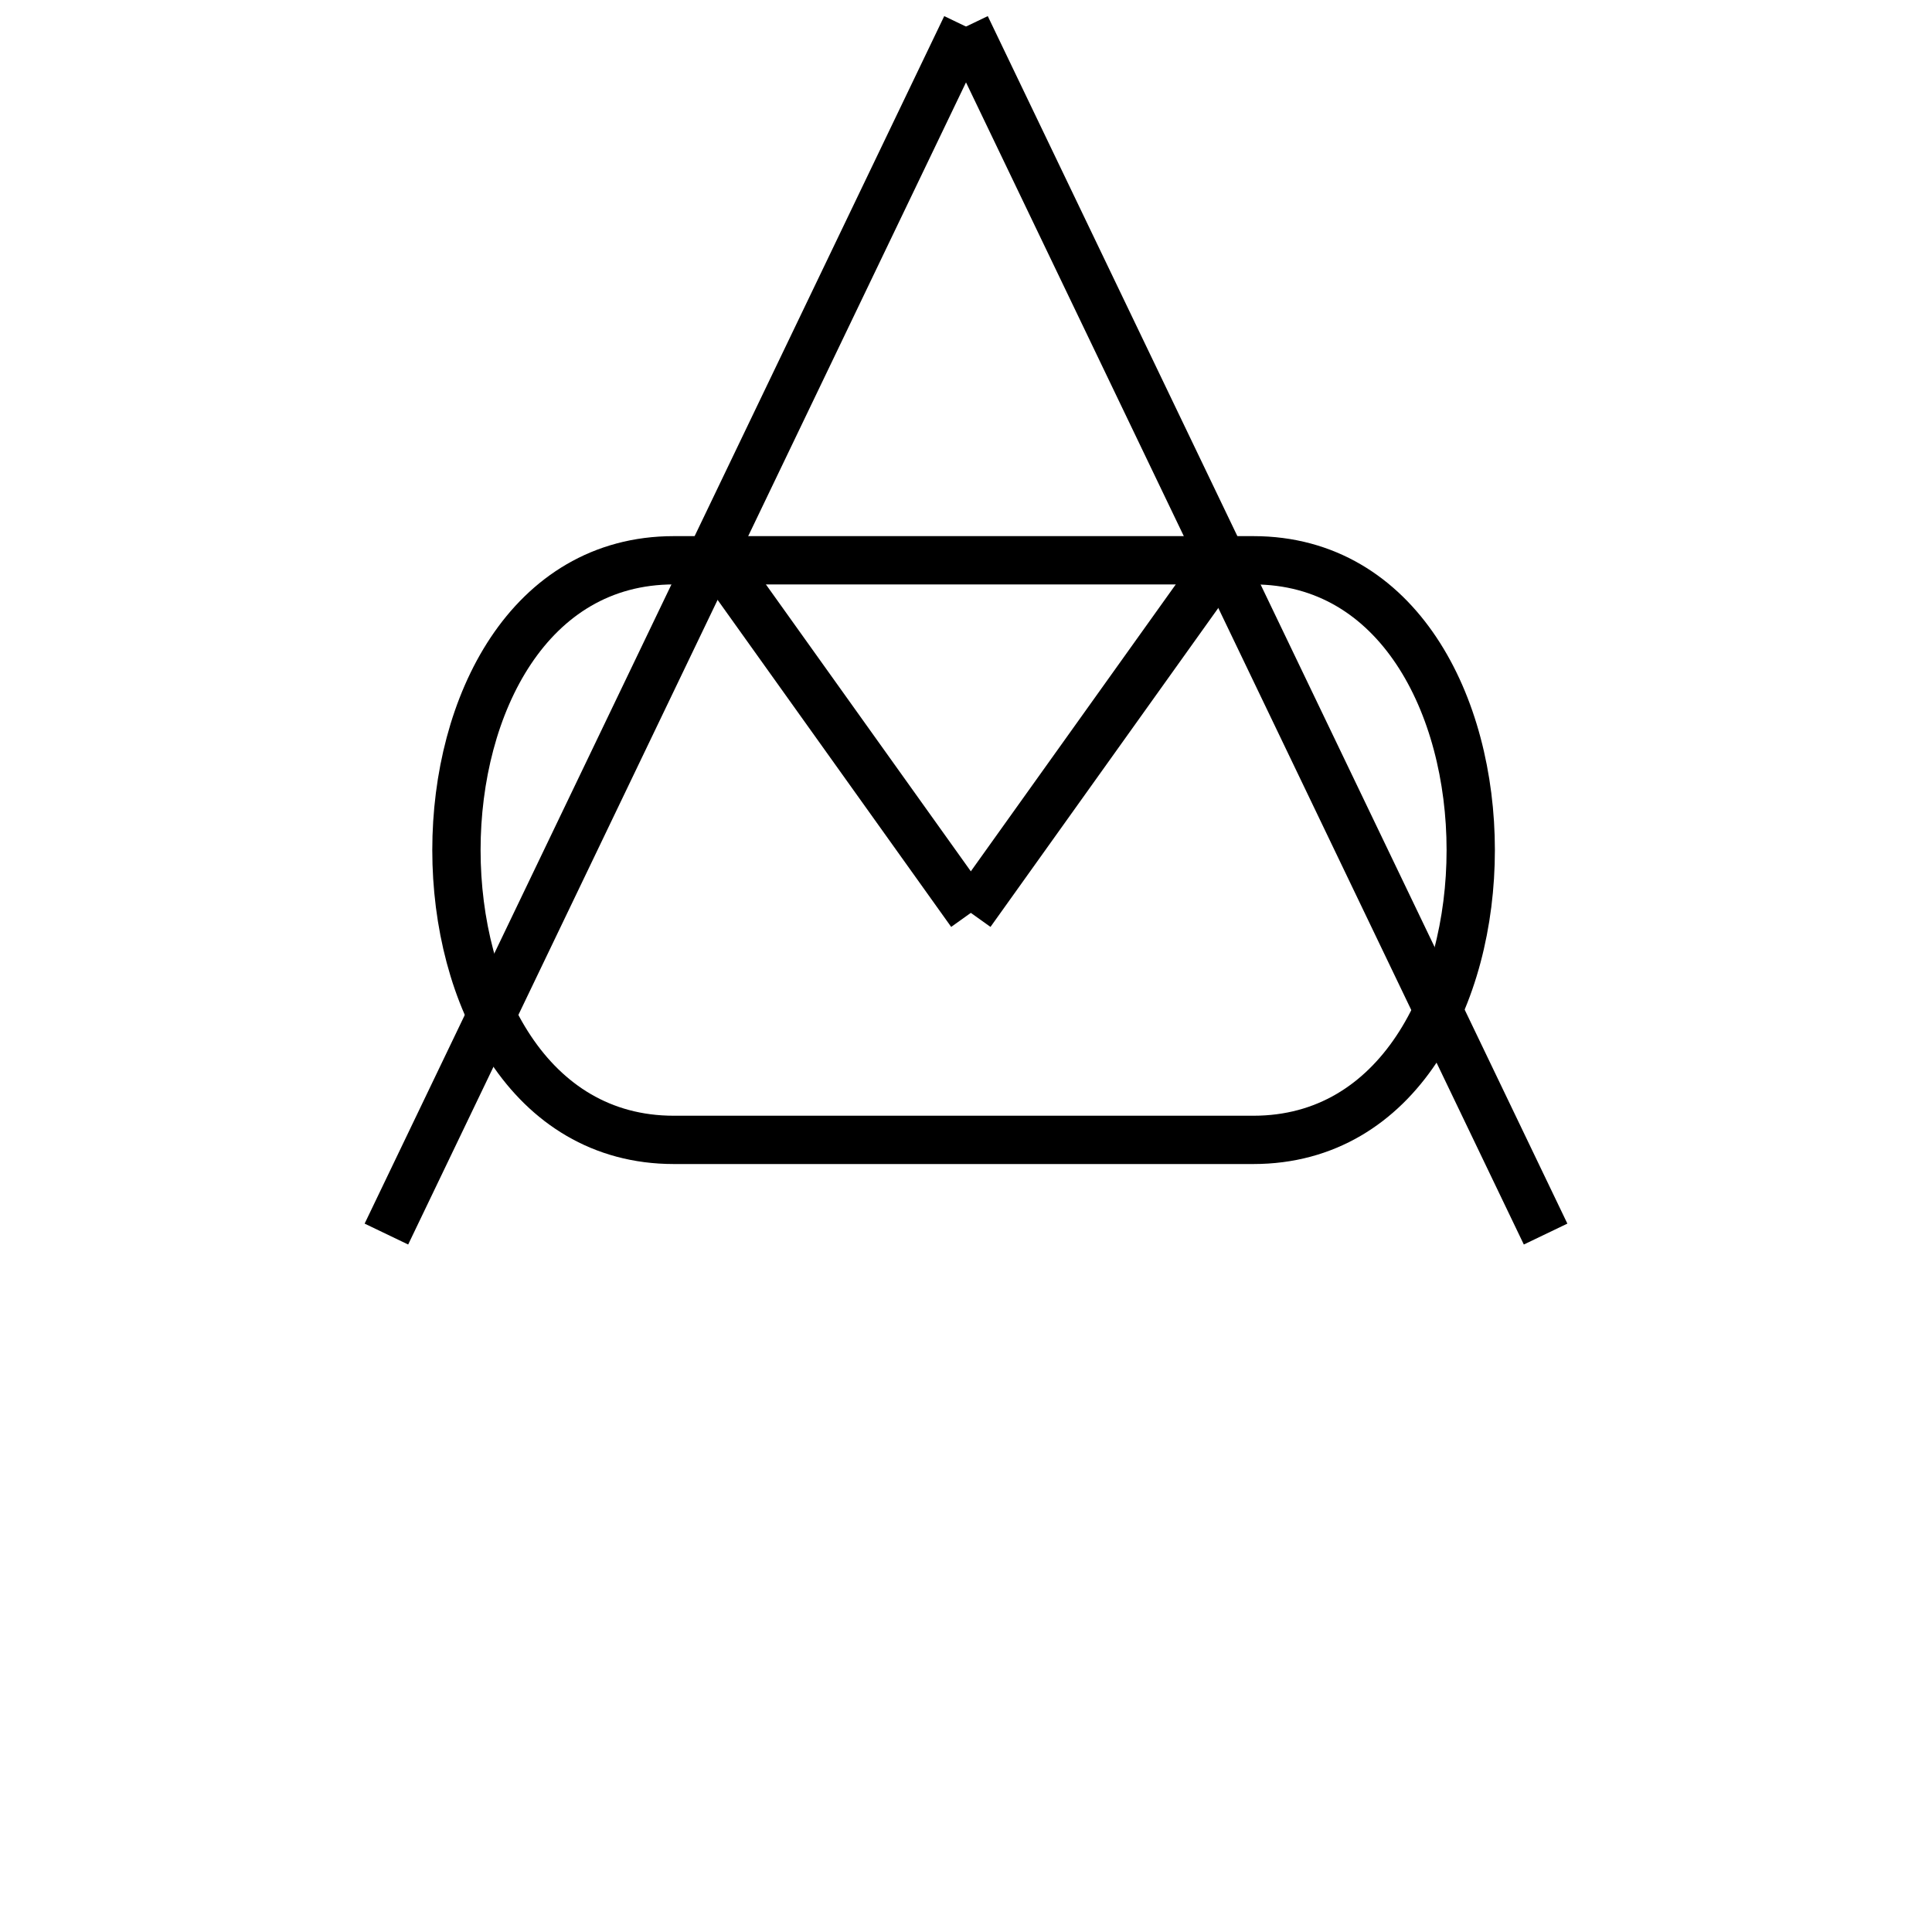 <?xml version="1.0" encoding="utf-8"?>
<!-- Generator: Adobe Illustrator 16.0.0, SVG Export Plug-In . SVG Version: 6.00 Build 0)  -->
<!DOCTYPE svg PUBLIC "-//W3C//DTD SVG 1.1//EN" "http://www.w3.org/Graphics/SVG/1.1/DTD/svg11.dtd">
<svg version="1.1" id="_3.S-G-UCAWS------" xmlns="http://www.w3.org/2000/svg" xmlns:xlink="http://www.w3.org/1999/xlink" x="0px"
	 y="0px" width="400px" height="400px" viewBox="0 0 400 400" style="enable-background:new 0 0 400 400;" xml:space="preserve">
<g>
	<line style="fill:none;stroke:#000000;stroke-width:10;" x1="200" y1="5.5" x2="80" y2="255.5"/>
	<line style="fill:none;stroke:#000000;stroke-width:10;" x1="200" y1="5.5" x2="320" y2="255.5"/>
</g>
<g>
	<path style="fill:none;stroke:#000000;stroke-width:10;" d="M139.5,116c-60,0-60,120,0,120h120c60,0,60-120,0-120H139.5z"/>
</g>
<g transform="translate(0 40)">
	<line style="fill:none;stroke:#000000;stroke-width:10;" x1="151" y1="79" x2="201" y2="149"/>
	<line style="fill:none;stroke:#000000;stroke-width:10;" x1="251" y1="79" x2="201" y2="149"/>
</g>
<g id="frame" style="display:none;">
	<path style="display:inline;fill:none;stroke:#0042E9;stroke-width:5;" d="M115,261c0,115,170,115,170,0c115,0,115-170,0-170
		c0-115-170-115-170,0C0,91,0,261,115,261z"/>
</g>
</svg>

